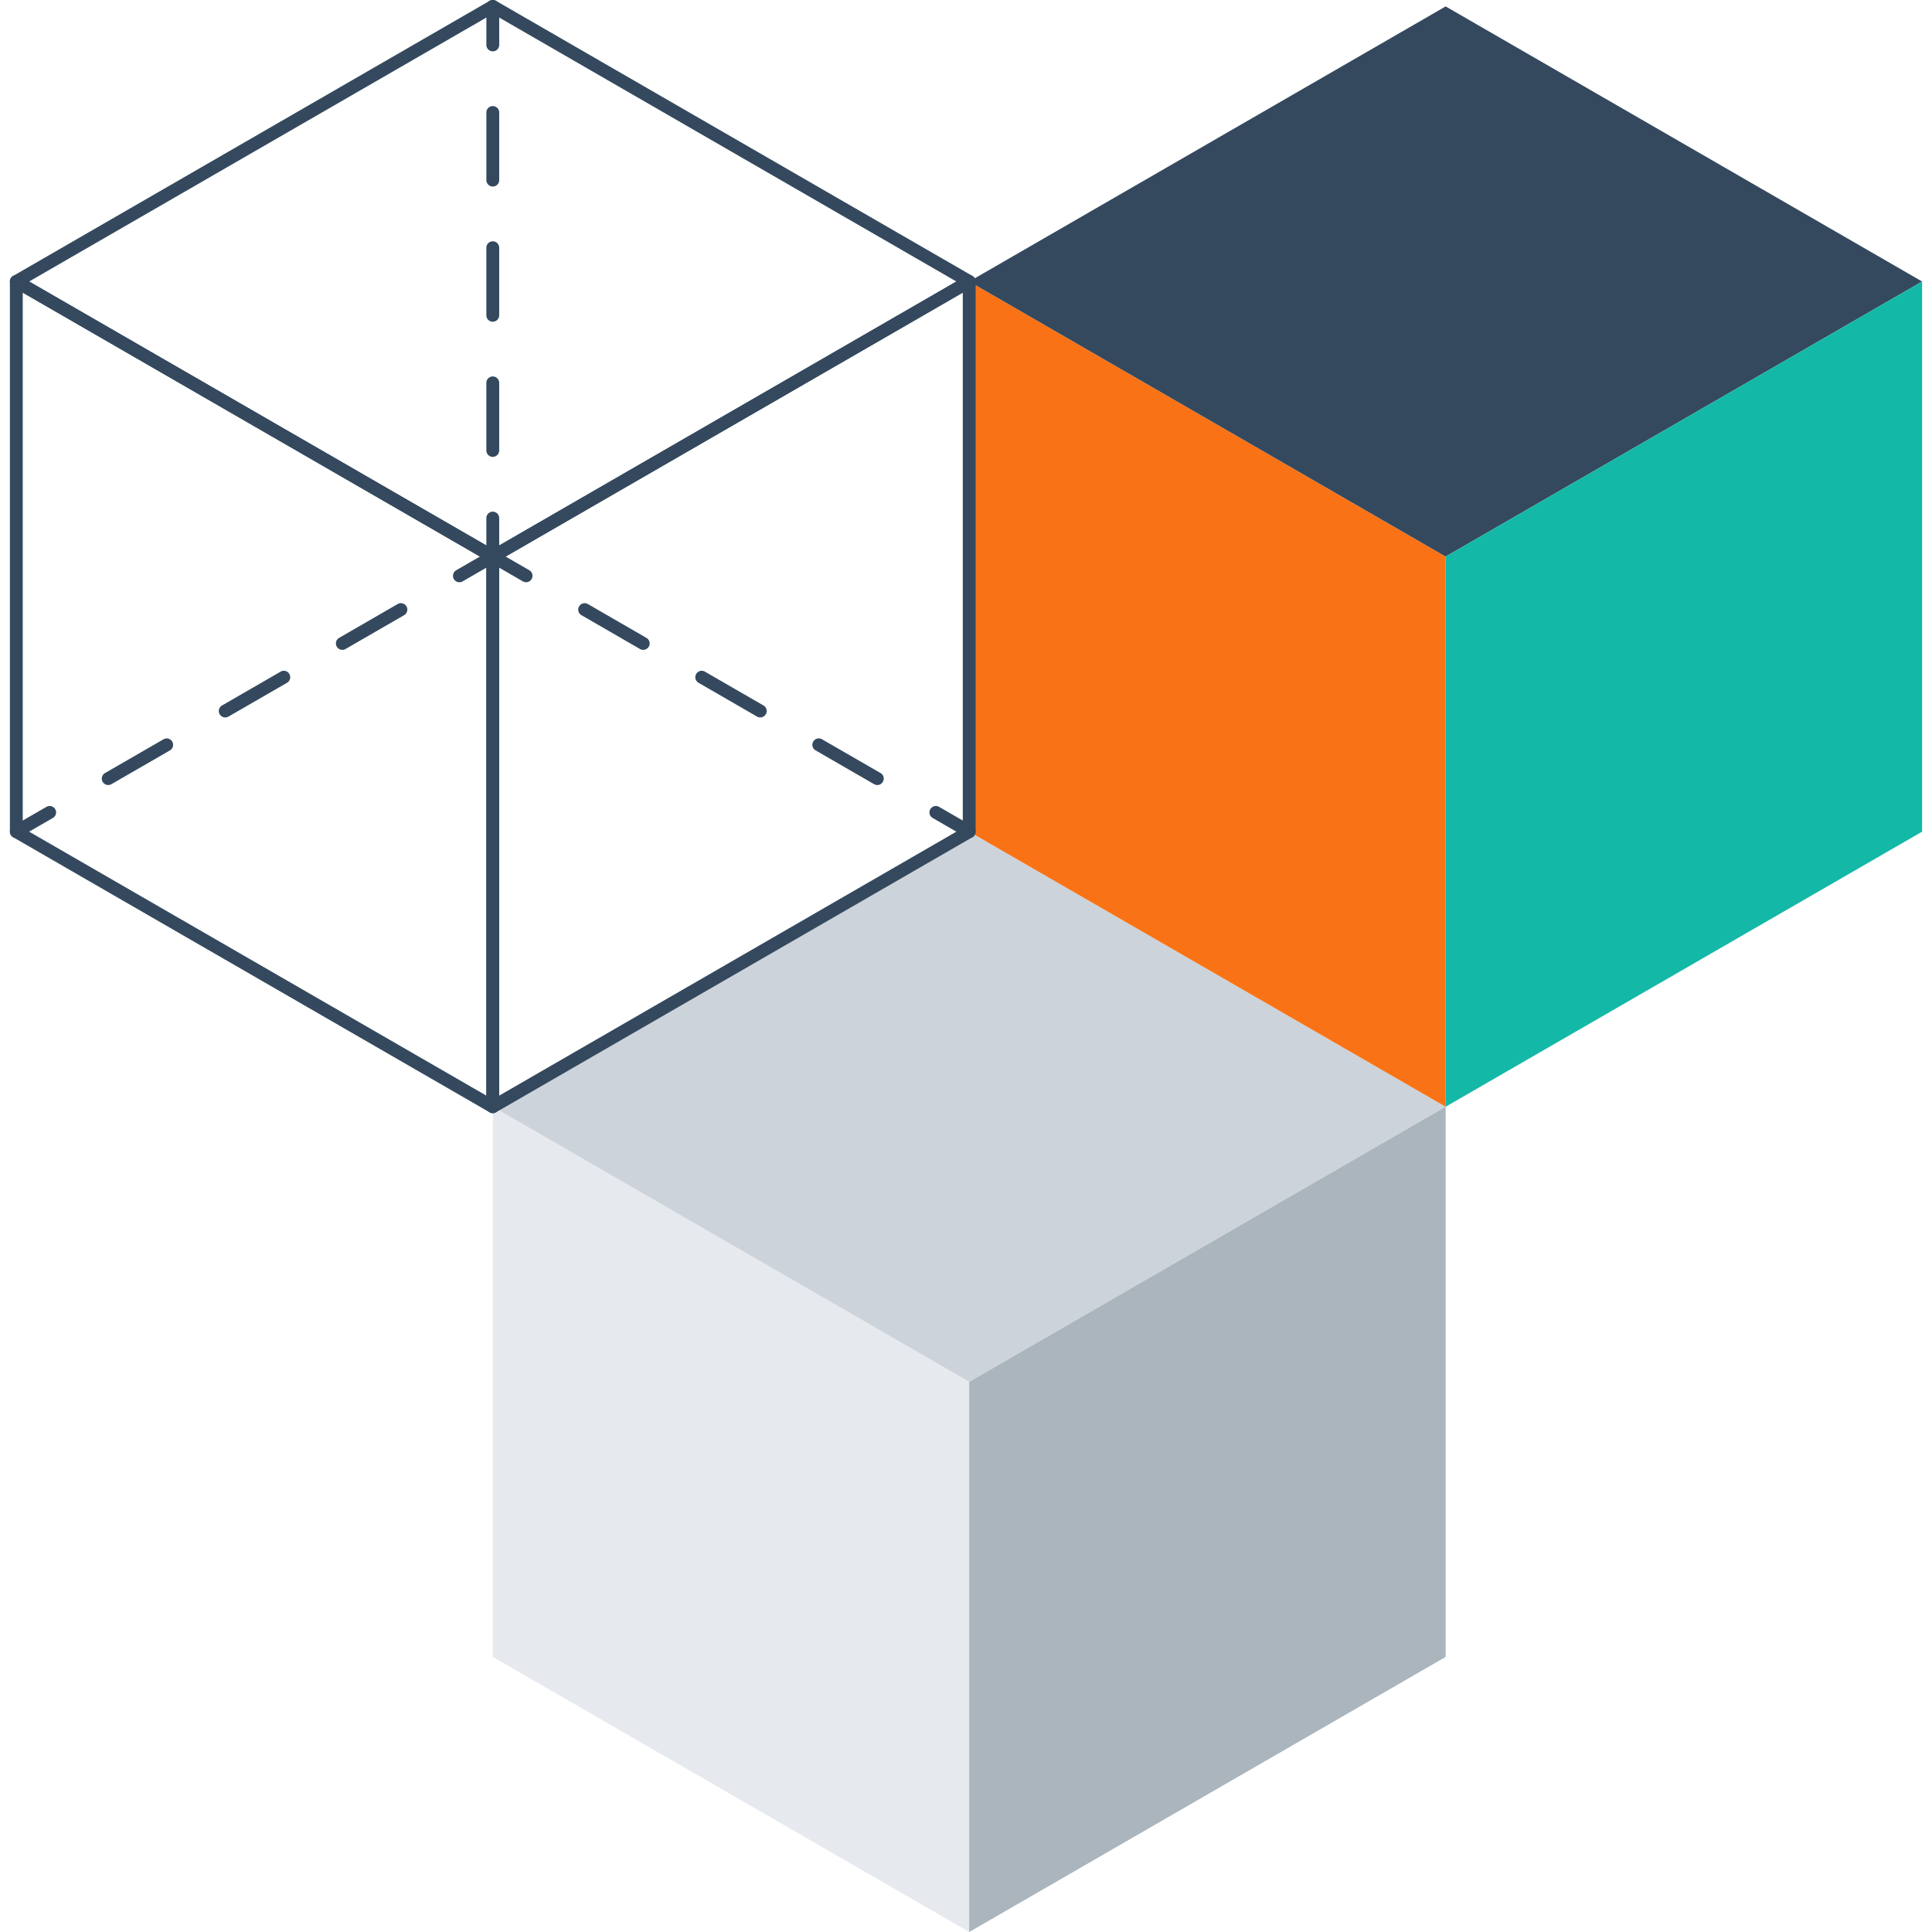 <svg viewBox="0 0 200 200" xml:space="preserve" xmlns="http://www.w3.org/2000/svg"><path fill="#E6EAEE" d="m100.333 200-49.321-28.477V114.57l49.321 28.477z" class="fill-e6eaee"></path><path fill="#CDD3DA" d="M100.333 86.094 51.012 114.57l49.321 28.477 49.324-28.477z" class="fill-cdd3da"></path><path fill="#AAB5BD" d="m100.333 200 49.319-28.477V114.57l-49.319 28.477z" class="fill-aab5bd"></path><path fill="#f97316" d="m149.652 114.57-49.319-28.476V29.141l49.319 28.476z" class="fill-ff7059"></path><path fill="#34495E" d="m149.652.665-49.319 28.476 49.319 28.476 49.323-28.476z" class="fill-34495e"></path><path fill="#14b8a6" d="m149.652 114.57 49.323-28.476V29.141l-49.323 28.476z" class="fill-4bd6c0"></path><g fill="#34495E" class="fill-34495e"><path d="M51.012 115.234a.637.637 0 0 1-.333-.091L1.356 86.668a.665.665 0 0 1-.331-.575V29.141a.663.663 0 0 1 .997-.575l49.323 28.475a.67.67 0 0 1 .332.577v56.953a.66.66 0 0 1-.332.573.662.662 0 0 1-.333.09zM2.354 85.711l47.995 27.708v-55.42L2.354 30.292v55.419z"></path><path d="M51.014 58.281a.66.66 0 0 1-.331-.089L1.356 29.716a.663.663 0 0 1 0-1.15L50.683.088a.672.672 0 0 1 .664 0l49.321 28.478a.66.66 0 0 1 .329.575c0 .24-.123.458-.329.575L51.347 58.192a.673.673 0 0 1-.333.089zM3.018 29.141l47.996 27.708 47.991-27.708L51.014 1.433 3.018 29.141zM100.333 86.758a.681.681 0 0 1-.333-.089l-3.451-1.994a.658.658 0 0 1-.242-.906.662.662 0 0 1 .906-.244l3.451 1.992a.66.66 0 0 1 .244.908.662.662 0 0 1-.575.333zM90.82 81.267a.677.677 0 0 1-.331-.089l-6.059-3.499a.659.659 0 0 1-.242-.908.661.661 0 0 1 .906-.242l6.059 3.497a.661.661 0 0 1 .242.906.663.663 0 0 1-.575.335zm-12.118-7a.663.663 0 0 1-.333-.087l-6.06-3.499a.667.667 0 0 1-.242-.908.66.66 0 0 1 .906-.244l6.06 3.499a.66.66 0 0 1 .244.906.656.656 0 0 1-.575.333zm-12.119-6.996a.656.656 0 0 1-.333-.087l-6.058-3.501a.66.66 0 0 1-.244-.908.67.67 0 0 1 .908-.246l6.058 3.503a.662.662 0 0 1-.331 1.239z"></path><path d="M54.462 60.273a.674.674 0 0 1-.333-.089l-3.117-1.803-3.122 1.803a.663.663 0 0 1-.908-.244.67.67 0 0 1 .244-.908l3.453-1.992a.676.676 0 0 1 .666 0l3.451 1.992a.667.667 0 0 1-.334 1.241zM11.2 81.267a.666.666 0 0 1-.331-1.241l6.061-3.497a.664.664 0 0 1 .664 1.15l-6.061 3.499a.681.681 0 0 1-.333.089zm12.119-6.998a.664.664 0 0 1-.331-1.241l6.059-3.499a.66.66 0 0 1 .908.245.665.665 0 0 1-.242.908l-6.061 3.497a.647.647 0 0 1-.333.09zm12.12-6.998a.664.664 0 0 1-.333-1.239l6.063-3.503a.665.665 0 0 1 .664 1.154l-6.063 3.501a.64.64 0 0 1-.331.087zM1.689 86.758a.657.657 0 0 1-.573-.333.662.662 0 0 1 .24-.908l3.454-1.992a.663.663 0 1 1 .664 1.15l-3.453 1.994a.68.68 0 0 1-.332.089z"></path><path d="M51.012 115.234a.637.637 0 0 1-.333-.091.66.66 0 0 1-.331-.573V57.617a.67.67 0 0 1 .331-.577L100 28.566a.662.662 0 0 1 .664 0c.21.119.333.337.333.575v56.953a.657.657 0 0 1-.333.575l-49.319 28.475a.662.662 0 0 1-.333.09zm.664-57.235v55.42l47.991-27.708V30.292L51.676 57.999zM51.014 5.314a.662.662 0 0 1-.664-.666V.665a.664.664 0 1 1 1.328-.001v3.984a.662.662 0 0 1-.664.666zM51.012 47.295a.661.661 0 0 1-.664-.664v-6.996c0-.367.297-.664.664-.664.37 0 .664.297.664.664v6.996c0 .371-.3.664-.664.664zm0-13.991a.663.663 0 0 1-.664-.662v-6.998c0-.37.297-.664.664-.664a.66.66 0 0 1 .664.664v6.998a.662.662 0 0 1-.664.662zm.002-13.994a.664.664 0 0 1-.664-.664v-7a.664.664 0 1 1 1.328 0v7a.664.664 0 0 1-.664.664z"></path><path d="M51.012 58.281a.661.661 0 0 1-.664-.664v-3.986a.663.663 0 1 1 1.328 0v3.986c0 .369-.3.664-.664.664z"></path></g></svg>